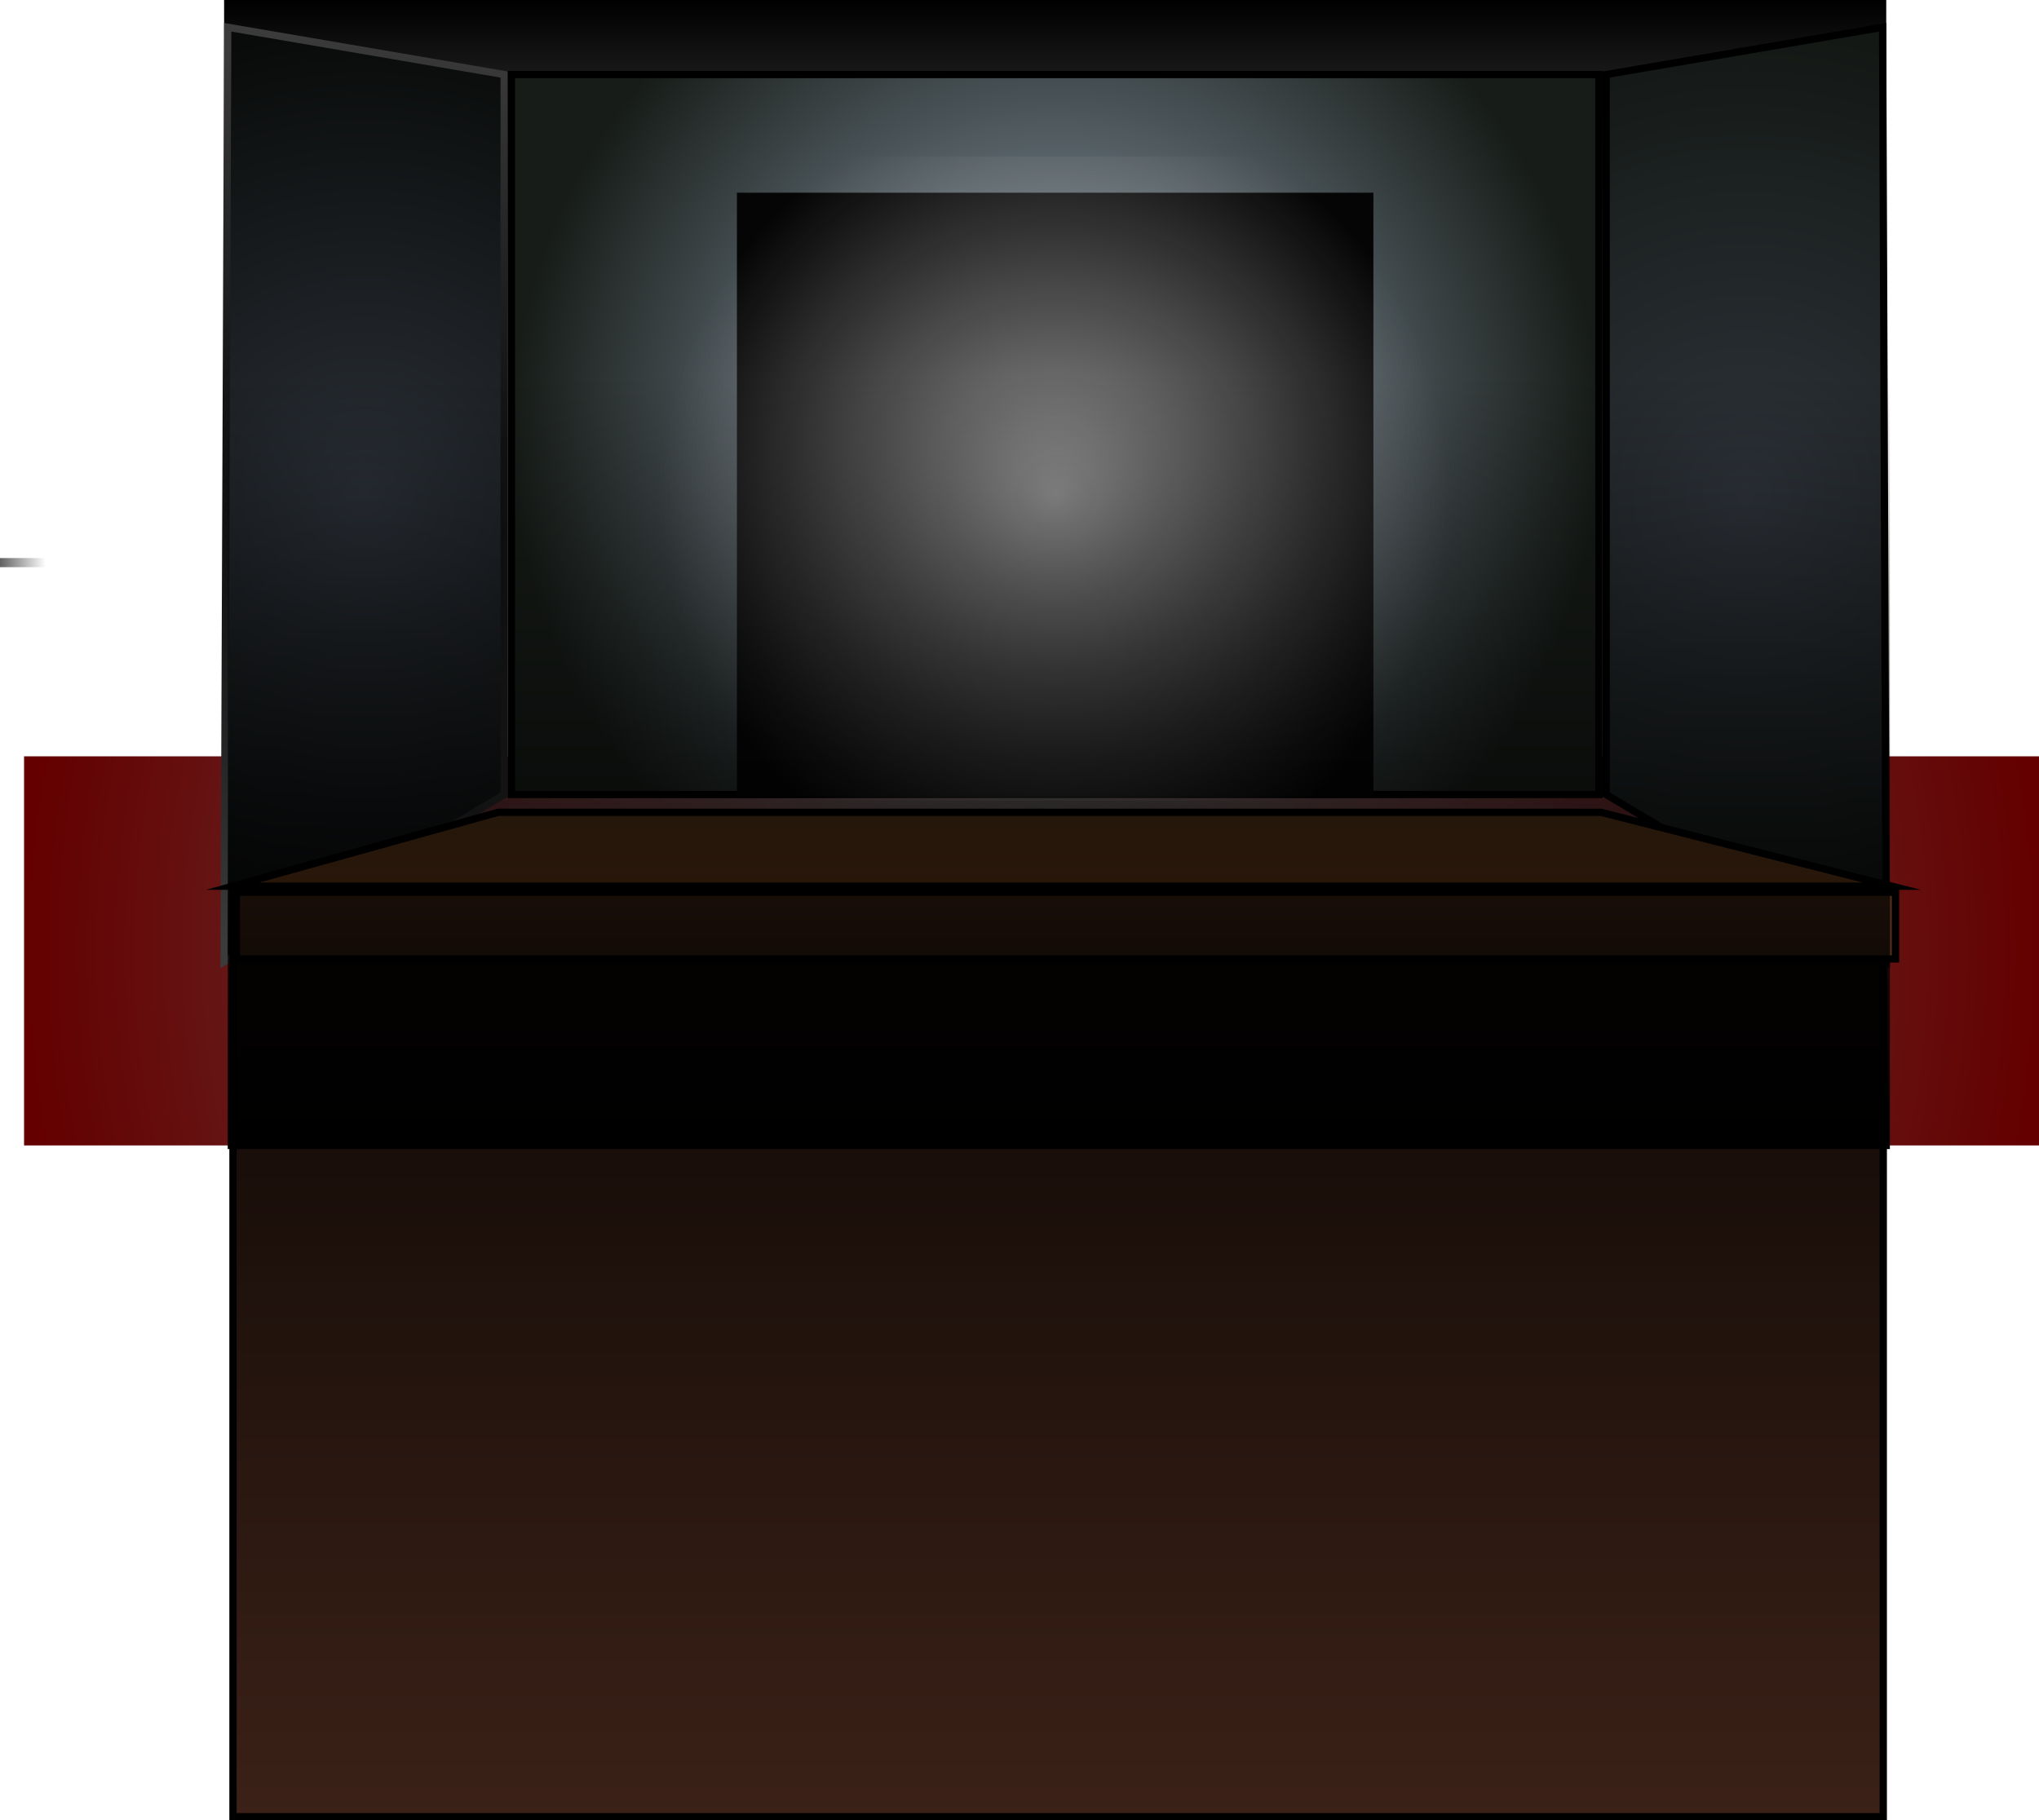 <svg version="1.1" xmlns="http://www.w3.org/2000/svg" xmlns:xlink="http://www.w3.org/1999/xlink" width="560.614" height="500.611" viewBox="0,0,560.614,500.611"><defs><linearGradient x1="240" y1="44" x2="240" y2="257" gradientUnits="userSpaceOnUse" id="color-1"><stop offset="0" stop-color="#000000"/><stop offset="1" stop-color="#000000" stop-opacity="0"/></linearGradient><radialGradient cx="233.5" cy="305.5" r="277" gradientUnits="userSpaceOnUse" id="color-2"><stop offset="0" stop-color="#696969"/><stop offset="1" stop-color="#640000"/></radialGradient><radialGradient cx="50" cy="180" r="128.5" gradientUnits="userSpaceOnUse" id="color-3"><stop offset="0" stop-color="#2a2f36"/><stop offset="1" stop-color="#090b0a"/></radialGradient><radialGradient cx="50" cy="180" r="128.5" gradientUnits="userSpaceOnUse" id="color-4"><stop offset="0" stop-color="#000000"/><stop offset="1" stop-color="#3b3b3b"/></radialGradient><radialGradient cx="240" cy="163.5" r="149.5" gradientUnits="userSpaceOnUse" id="color-5"><stop offset="0" stop-color="#99aabb"/><stop offset="1" stop-color="#171c18"/></radialGradient><radialGradient cx="430" cy="180" r="128.5" gradientUnits="userSpaceOnUse" id="color-6"><stop offset="0" stop-color="#2e333a"/><stop offset="1" stop-color="#131815"/></radialGradient><radialGradient cx="240" cy="180" r="108.958" gradientUnits="userSpaceOnUse" id="color-7"><stop offset="0" stop-color="#919191"/><stop offset="1" stop-color="#919191" stop-opacity="0"/></radialGradient><radialGradient cx="239.977" cy="344.583" r="108.958" gradientUnits="userSpaceOnUse" id="color-8"><stop offset="0" stop-color="#303030"/><stop offset="1" stop-color="#303030" stop-opacity="0"/></radialGradient><linearGradient x1="-50.114" y1="198.724" x2="-37.556" y2="198.724" gradientUnits="userSpaceOnUse" id="color-9"><stop offset="0" stop-color="#626262"/><stop offset="1" stop-color="#626262" stop-opacity="0"/></linearGradient><linearGradient x1="240.812" y1="287.803" x2="240.812" y2="543.611" gradientUnits="userSpaceOnUse" id="color-10"><stop offset="0" stop-color="#0b0604"/><stop offset="1" stop-color="#3b2117"/></linearGradient><linearGradient x1="241.963" y1="267.389" x2="241.963" y2="287.71" gradientUnits="userSpaceOnUse" id="color-11"><stop offset="0" stop-color="#56341b"/><stop offset="1" stop-color="#74441b"/></linearGradient><linearGradient x1="241" y1="360" x2="241" y2="147" gradientUnits="userSpaceOnUse" id="color-12"><stop offset="0" stop-color="#000000"/><stop offset="1" stop-color="#000000" stop-opacity="0"/></linearGradient></defs><g transform="translate(50.114,-44)"><g data-paper-data="{&quot;isPaintingLayer&quot;:true}" fill-rule="nonzero" stroke-linecap="butt" stroke-linejoin="miter" stroke-miterlimit="10" stroke-dasharray="" stroke-dashoffset="0" style="mix-blend-mode: normal"><path d="M11.5,257v-213h457v213z" fill="url(#color-1)" stroke="none" stroke-width="0"/><path d="M-43.5,359c0,0 0,-41.819 0,-60.682c0,-16.48 0,-46.318 0,-46.318h554v107z" fill="url(#color-2)" stroke="none" stroke-width="0"/><path d="M11.5,308.5l1,-257l76,13v198z" data-paper-data="{&quot;index&quot;:null}" fill="url(#color-3)" stroke="url(#color-4)" stroke-width="2"/><path d="M90.5,262.5v-198h299v198z" fill="url(#color-5)" stroke="#000000" stroke-width="2"/><path d="M391.5,262.5v-198l76,-13l1,257z" fill="url(#color-6)" stroke="#000000" stroke-width="2"/><path d="M152.5,263v-166h175v166z" fill="#050505" stroke="none" stroke-width="0"/><path d="M131.042,272.928c0,0 0,-148.336 0,-173.025c0,-6.723 0,-12.832 0,-12.832h217.916v185.857z" fill="url(#color-7)" stroke="none" stroke-width="0"/><path d="M55.671,370.332l95.44,-106.218h172.708l77.859,165.764c0,0 8.952,-45.683 4.199,-46.503c-27.564,-4.75 -350.206,-13.044 -350.206,-13.044z" fill="url(#color-8)" stroke="none" stroke-width="0"/><path d="M-50.114,199.979v-2.512h12.558v2.512z" fill="url(#color-9)" stroke="none" stroke-width="0"/><path d="M13.941,543.611v-255.809h453.743v255.809z" fill="url(#color-10)" stroke="#000000" stroke-width="2"/><path d="M13.868,287.71l73,-20.322h303.191l80,20.322z" fill="url(#color-11)" stroke="#000000" stroke-width="2"/><path d="M14.868,307.71v-18.322h456.191v18.322c0,0 -308.518,0 -385.559,0c-32.975,0 -70.632,0 -70.632,0z" fill="#4b2a19" stroke="#000000" stroke-width="2"/><path d="M469.5,147v213h-457v-213z" data-paper-data="{&quot;index&quot;:null}" fill="url(#color-12)" stroke="none" stroke-width="0"/></g></g></svg>